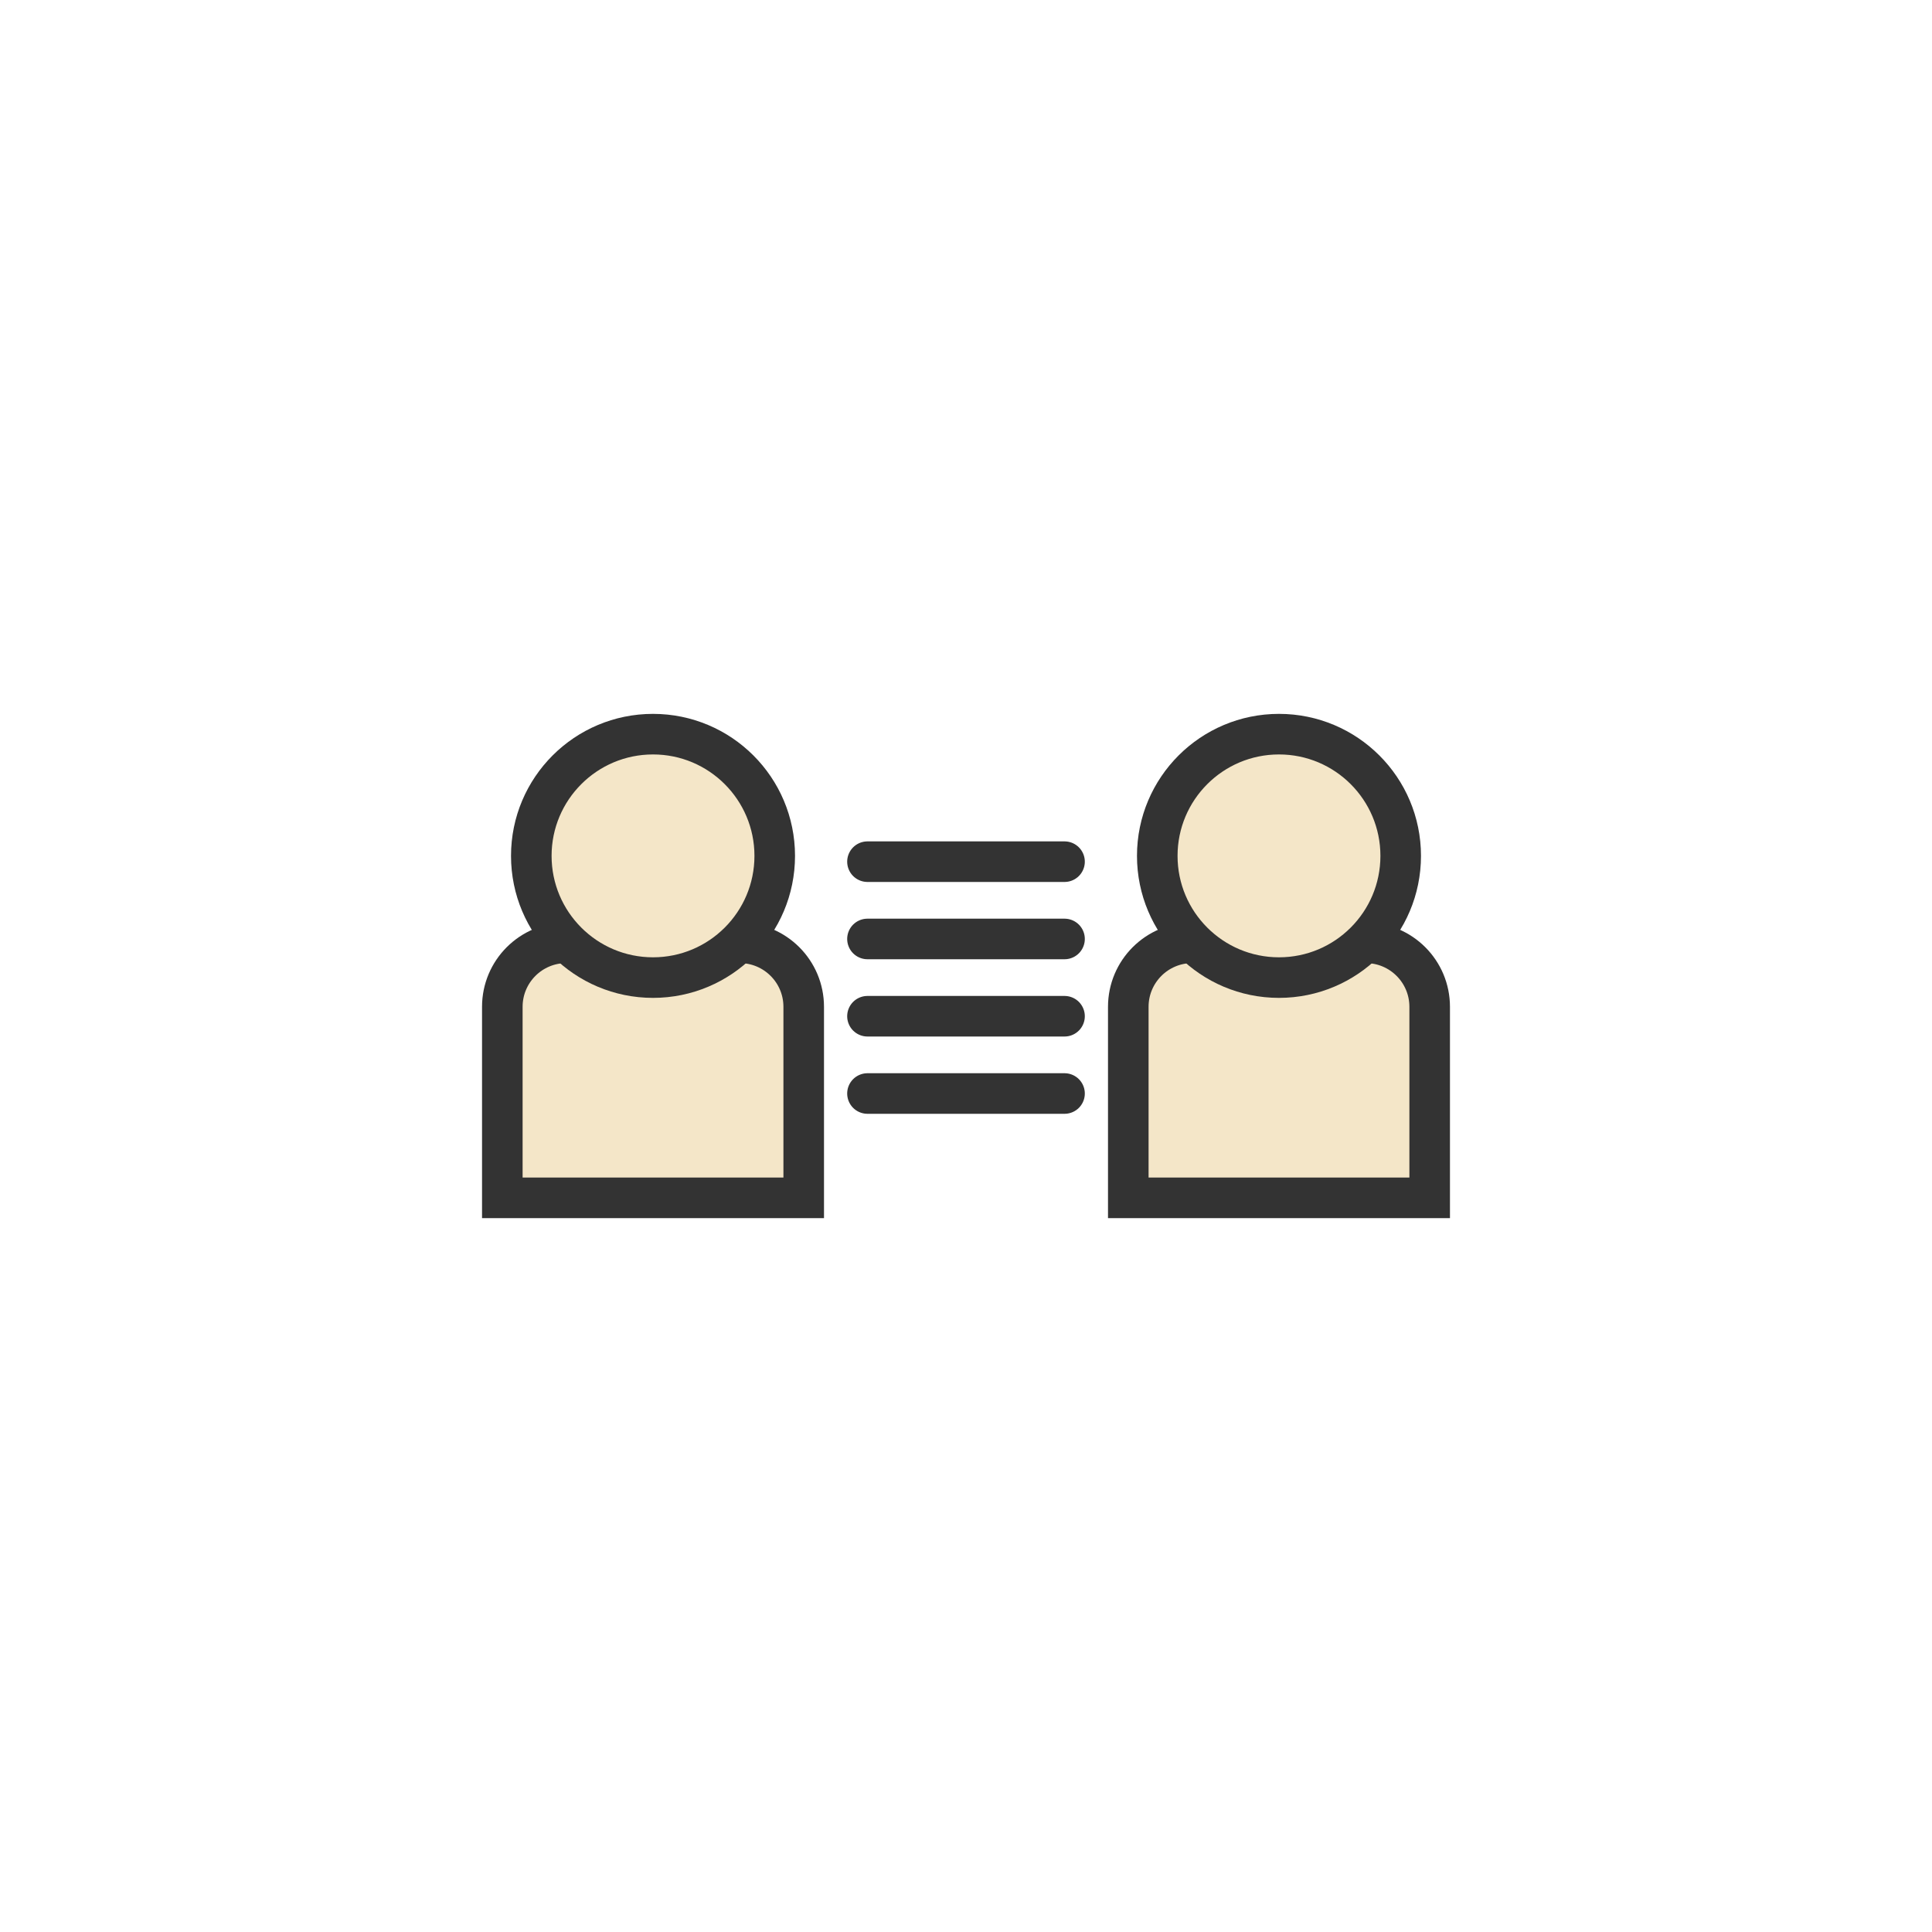 <svg class="ldi-7scxri" width="200px"  height="200px"  xmlns="http://www.w3.org/2000/svg" xmlns:xlink="http://www.w3.org/1999/xlink" viewBox="0 0 100 100" preserveAspectRatio="xMidYMid" style="background: none;"><!--?xml version="1.0" encoding="utf-8"?--><!--Generator: Adobe Illustrator 21.0.0, SVG Export Plug-In . SVG Version: 6.00 Build 0)--><svg version="1.1" id="Layer_1" xmlns="http://www.w3.org/2000/svg" xmlns:xlink="http://www.w3.org/1999/xlink" x="0px" y="0px" viewBox="0 0 100 100" style="transform-origin: 50px 50px 0px;" xml:space="preserve"><g style="transform-origin: 50px 50px 0px; transform: scale(0.6);"><g style="transform-origin: 50px 50px 0px;"><style type="text/css" class="ld ld-rush-px-rtl" style="transform-origin: 50px 50px 0px; animation-duration: 1s; animation-delay: -1s;">.st0{fill:#333}.st1,.st2{stroke-width:3.5;stroke-miterlimit:10}.st1{fill:url(#SVGID_1_);stroke:#333}.st2{opacity:.5;stroke:#000}.st3{fill:#666766;stroke:#333}.st3,.st4,.st5{stroke-width:3.5;stroke-miterlimit:10}.st4{opacity:.5;stroke-linejoin:round;stroke:#000}.st5{fill:none;stroke:#333;stroke-linecap:round}.st6{opacity:.5}.st7,.st8{stroke:#333;stroke-width:3.5}.st7{stroke-miterlimit:10;fill:none}.st8{fill:#849b87}.st10,.st11,.st8,.st9{stroke-miterlimit:10}.st9{opacity:.2;stroke-width:3.5;stroke-linejoin:round;stroke:#000}.st10,.st11{stroke:#333}.st10{stroke-width:3.5;fill:#e15c64}.st11{fill:#fff}.st11,.st12,.st13{stroke-width:3.5}.st12{opacity:.2;stroke-linecap:round;stroke-linejoin:round;stroke-miterlimit:10;stroke:#000}.st13{fill:#acbd81;stroke:#333}.st13,.st14,.st15,.st16{stroke-miterlimit:10}.st14{fill:#e0e0e0;stroke:#333;stroke-width:5.638}.st15,.st16{stroke-width:5.638;stroke-linejoin:round}.st15{fill:#f0d848;stroke:#333}.st16{opacity:.2;stroke:#000;stroke-linecap:round}.st17,.st18,.st19{fill:#f4e6c8;stroke:#333;stroke-width:3.5;stroke-miterlimit:10}.st18,.st19{stroke:#fff;stroke-linecap:round}.st19{stroke:#f47e5f}.st20{fill:#acbd81}.st21{fill:#e0e0e0;stroke:#333;stroke-width:3.5;stroke-miterlimit:10}.st22{fill:#b92025}.st23,.st24{fill:none;stroke:#333;stroke-width:9;stroke-linecap:round;stroke-miterlimit:10}.st24{stroke-width:6}.st25{fill:#a0c8d7}.st26{opacity:.2}.st27,.st28{stroke-width:3.5}.st27{opacity:.2;stroke:#000;stroke-miterlimit:10}.st28{fill-rule:evenodd;clip-rule:evenodd;fill:#ffdc6e}.st28,.st29,.st30{stroke:#333;stroke-miterlimit:10}.st29{stroke-linecap:round;fill:none;stroke-width:2.81}.st30{fill:#fff;stroke-width:3.7}.st31,.st32{fill-rule:evenodd;clip-rule:evenodd;stroke-width:3.5}.st31{fill:none;stroke-linecap:round;stroke-miterlimit:10;stroke:#fff}.st32{opacity:.2;stroke:#000;stroke-linejoin:round}.st32,.st33,.st34,.st35{stroke-miterlimit:10}.st33{fill:#849b87;stroke:#333;stroke-width:3.7}.st34,.st35{stroke-width:3.7}.st34{fill:#849b87;stroke-linecap:round;stroke:#fff}.st35{opacity:.2;stroke:#000}.st36{fill:#e0e0e0}.st37{fill:#fff}.st38,.st39{fill:#acbd81;stroke:#333;stroke-width:3.5;stroke-linecap:round;stroke-linejoin:round;stroke-miterlimit:10}.st39{fill:none}.st40{fill:#f4e6c8}.st41{fill:#acbd81;stroke:#fff;stroke-width:3.5;stroke-linecap:round;stroke-linejoin:round;stroke-miterlimit:10}.st42{fill:#67503b}.st43{fill:#a0c8d7;stroke:#333}.st43,.st44,.st45,.st46,.st47,.st48,.st49{stroke-width:3.5;stroke-miterlimit:10}.st44{stroke-linecap:round;fill:#a0c8d7;stroke:#fff}.st45,.st46,.st47,.st48,.st49{fill:#f47e5f;stroke:#333}.st46,.st47,.st48,.st49{fill:none;stroke:#fff;stroke-linecap:round}.st47,.st48,.st49{fill:#e0e0e0;stroke:#333}.st48,.st49{fill:#fff}.st49{fill:#e0e0e0;stroke:#fff}.st50{fill:#fcdc4f}.st51{fill:#407cae}.st52{fill:none}.st53{fill:#fefefe}.st54{fill:none;stroke:#a0c8d7;stroke-width:3.5;stroke-miterlimit:10}.st55,.st56{stroke-linecap:round}.st55{stroke:#fff;stroke-width:2.5;stroke-miterlimit:10;fill:none}.st56{fill:#f4e6c8}.st56,.st57,.st58{stroke:#333;stroke-width:3.5;stroke-miterlimit:10}.st57{stroke-linecap:round;fill:#f47e5f}.st58{fill:#f7b26a}.st59{fill:#849b87}.st60{fill:#e15c64}.st61,.st62,.st63,.st64{fill:none;stroke:#fff;stroke-width:2.119;stroke-miterlimit:10}.st62,.st63,.st64{stroke-width:2.354}.st63,.st64{fill:#fff}.st64{fill:#f4e6c8;stroke:#333;stroke-width:5.638}.st65{fill:#c33837;stroke:#333;stroke-width:5.638;stroke-linecap:round;stroke-linejoin:round}.st65,.st66,.st67,.st68{stroke-miterlimit:10}.st66{opacity:.2;stroke:#000;stroke-linejoin:round;stroke-width:5.638}.st67,.st68{stroke-width:3.5}.st67{fill:#f47e5f;stroke-linecap:round;stroke:#fff}.st68{stroke:#333}.st69{fill:#070404}.st70{fill:#c42026}.st71{fill:#010101}.st72{opacity:.4}.st73{fill:#666766}.st74,.st75,.st76,.st77{fill:none;stroke-miterlimit:10}.st74{stroke:#fff;stroke-linecap:round;stroke-width:3}.st75,.st76,.st77{stroke-width:3.5}.st75{stroke-linejoin:round;stroke:#333}.st76,.st77{stroke:#e0e0e0}.st77{stroke:#e15c64}.st78{fill:none;stroke:#77a4bd}.st78,.st79,.st80{stroke-width:3.5;stroke-miterlimit:10}.st79{stroke-linejoin:round;fill:none;stroke:#f4e6c8}.st80{fill:#acbd81;stroke:#fff;stroke-linecap:round}.st81{stroke:#333434;stroke-linejoin:round}.st81,.st82,.st83{fill:#77a4bd;stroke-width:3.5;stroke-miterlimit:10}.st82{stroke-linejoin:round;stroke:#fff}.st83{stroke:#e0e0e0}.st83,.st84,.st85,.st86{stroke-linejoin:round}.st84{fill:none;stroke-width:3.5;stroke-linecap:round;stroke-miterlimit:10;stroke:#e0e0e0}.st85,.st86{stroke:#333}.st85{stroke-width:3.5;stroke-miterlimit:10;fill:#e0e0e0}.st86{fill:#e15c64}.st86,.st87,.st88,.st89,.st90,.st91{stroke-width:3.5;stroke-miterlimit:10}.st87{fill:#f7b26a;stroke-linecap:round;stroke:#fff}.st88,.st89,.st90,.st91{stroke:#000}.st89,.st90,.st91{fill-rule:evenodd;clip-rule:evenodd;fill:#fff;stroke:#333}.st90,.st91{fill:#e0e0e0}.st91{fill:none;stroke:#fff;stroke-linejoin:round}.st91,.st92,.st93{stroke-linecap:round}.st92{stroke-width:3.5;stroke-linejoin:round;stroke-miterlimit:10;fill:none;stroke:#fff}.st93{fill:#67503b;stroke:#333}.st93,.st94,.st95,.st96{stroke-width:3.5;stroke-miterlimit:10}.st94{stroke-linecap:round;fill:#67503b;stroke:#fff}.st95,.st96{fill:#333;stroke:#333}.st96{fill:url(#SVGID_2_)}.st97{fill:#f47e5f}.st98,.st99{stroke-miterlimit:10}.st98{opacity:.2;stroke-width:3.5;stroke-linecap:round;stroke:#000}.st99{fill:#fff;stroke:#333}.st100{opacity:.3}.st101{stroke:#333;stroke-miterlimit:10}.st102{fill:#e6e6e6}</style><g style="transform-origin: 50px 50px 0px;"><g class="ld ld-rush-px-rtl" style="transform-origin: 50px 50px 0px; animation-duration: 1s; animation-delay: -0.952s;"><path class="st17" d="M90,70H64V53.52c0-3.049,2.471-5.52,5.52-5.52h14.96c3.049,0,5.52,2.471,5.52,5.52V70z" fill="rgb(244, 230, 200)" stroke="rgb(51, 51, 51)" style="fill: rgb(244, 230, 200); stroke: rgb(51, 51, 51);"></path></g><g class="ld ld-rush-px-rtl" style="transform-origin: 50px 50px 0px; animation-duration: 1s; animation-delay: -0.905s;"><circle class="st17" cx="77" cy="40.5" r="10.5" fill="rgb(244, 230, 200)" stroke="rgb(51, 51, 51)" style="fill: rgb(244, 230, 200); stroke: rgb(51, 51, 51);"></circle></g></g><g style="transform-origin: 50px 50px 0px;"><g class="ld ld-rush-px-rtl" style="transform-origin: 50px 50px 0px; animation-duration: 1s; animation-delay: -0.857s;"><path class="st17" d="M36,70H10V53.52c0-3.049,2.471-5.52,5.52-5.52h14.96c3.049,0,5.52,2.471,5.52,5.52V70z" fill="rgb(244, 230, 200)" stroke="rgb(51, 51, 51)" style="fill: rgb(244, 230, 200); stroke: rgb(51, 51, 51);"></path></g><g class="ld ld-rush-px-rtl" style="transform-origin: 50px 50px 0px; animation-duration: 1s; animation-delay: -0.81s;"><circle class="st17" cx="23" cy="40.5" r="10.5" fill="rgb(244, 230, 200)" stroke="rgb(51, 51, 51)" style="fill: rgb(244, 230, 200); stroke: rgb(51, 51, 51);"></circle></g></g><g style="transform-origin: 50px 50px 0px;"><g class="ld ld-rush-px-rtl" style="transform-origin: 50px 50px 0px; animation-duration: 1s; animation-delay: -0.762s;"><line class="st5" x1="41.5" y1="41" x2="58.5" y2="41" stroke="rgb(51, 51, 51)" style="stroke: rgb(51, 51, 51);"></line></g><g class="ld ld-rush-px-rtl" style="transform-origin: 50px 50px 0px; animation-duration: 1s; animation-delay: -0.714s;"><line class="st5" x1="41.5" y1="47.667" x2="58.5" y2="47.667" stroke="rgb(51, 51, 51)" style="stroke: rgb(51, 51, 51);"></line></g><g class="ld ld-rush-px-rtl" style="transform-origin: 50px 50px 0px; animation-duration: 1s; animation-delay: -0.667s;"><line class="st5" x1="41.5" y1="54.333" x2="58.5" y2="54.333" stroke="rgb(51, 51, 51)" style="stroke: rgb(51, 51, 51);"></line></g><g class="ld ld-rush-px-rtl" style="transform-origin: 50px 50px 0px; animation-duration: 1s; animation-delay: -0.619s;"><line class="st5" x1="41.5" y1="61" x2="58.5" y2="61" stroke="rgb(51, 51, 51)" style="stroke: rgb(51, 51, 51);"></line></g></g></g></g><style type="text/css" class="ld ld-rush-px-rtl" style="transform-origin: 50px 50px 0px; animation-duration: 1s; animation-delay: -0.333s;">path,ellipse,circle,rect,polygon,polyline,line { stroke-width: 0; }@keyframes ld-rush-px-rtl {
  0% {
    -webkit-transform: translate(100px, 0) skewX(-45deg);
    transform: translate(100px, 0) skewX(-45deg);
    animation-timing-function: cubic-bezier(0, 0.5, 0.5, 1);
  }
  30% {
    -webkit-transform: translate(-20px, 0) skewX(35deg);
    transform: translate(-20px, 0) skewX(35deg);
  }
  45% {
    -webkit-transform: translate(10px, 0) skewX(-15deg);
    transform: translate(10px, 0) skewX(-15deg);
  }
  60% {
    -webkit-transform: translate(-5px, 0) skewX(7deg);
    transform: translate(-5px, 0) skewX(7deg);
  }
  80% {
    -webkit-transform: translate(0, 0) skewX(0deg);
    transform: translate(0, 0) skewX(0deg);
  }
  100% {
    -webkit-transform: translate(-150px, 0) skewX(-45deg);
    transform: translate(-150px, 0) skewX(-45deg);
  }
}
@-webkit-keyframes ld-rush-px-rtl {
  0% {
    -webkit-transform: translate(100px, 0) skewX(-45deg);
    transform: translate(100px, 0) skewX(-45deg);
    animation-timing-function: cubic-bezier(0, 0.5, 0.5, 1);
  }
  30% {
    -webkit-transform: translate(-20px, 0) skewX(35deg);
    transform: translate(-20px, 0) skewX(35deg);
  }
  45% {
    -webkit-transform: translate(10px, 0) skewX(-15deg);
    transform: translate(10px, 0) skewX(-15deg);
  }
  60% {
    -webkit-transform: translate(-5px, 0) skewX(7deg);
    transform: translate(-5px, 0) skewX(7deg);
  }
  80% {
    -webkit-transform: translate(0, 0) skewX(0deg);
    transform: translate(0, 0) skewX(0deg);
  }
  100% {
    -webkit-transform: translate(-150px, 0) skewX(-45deg);
    transform: translate(-150px, 0) skewX(-45deg);
  }
}
.ld.ld-rush-px-rtl {
  -webkit-animation: ld-rush-px-rtl 1.5s infinite linear;
  animation: ld-rush-px-rtl 1.5s infinite linear;
}
</style></svg></svg>